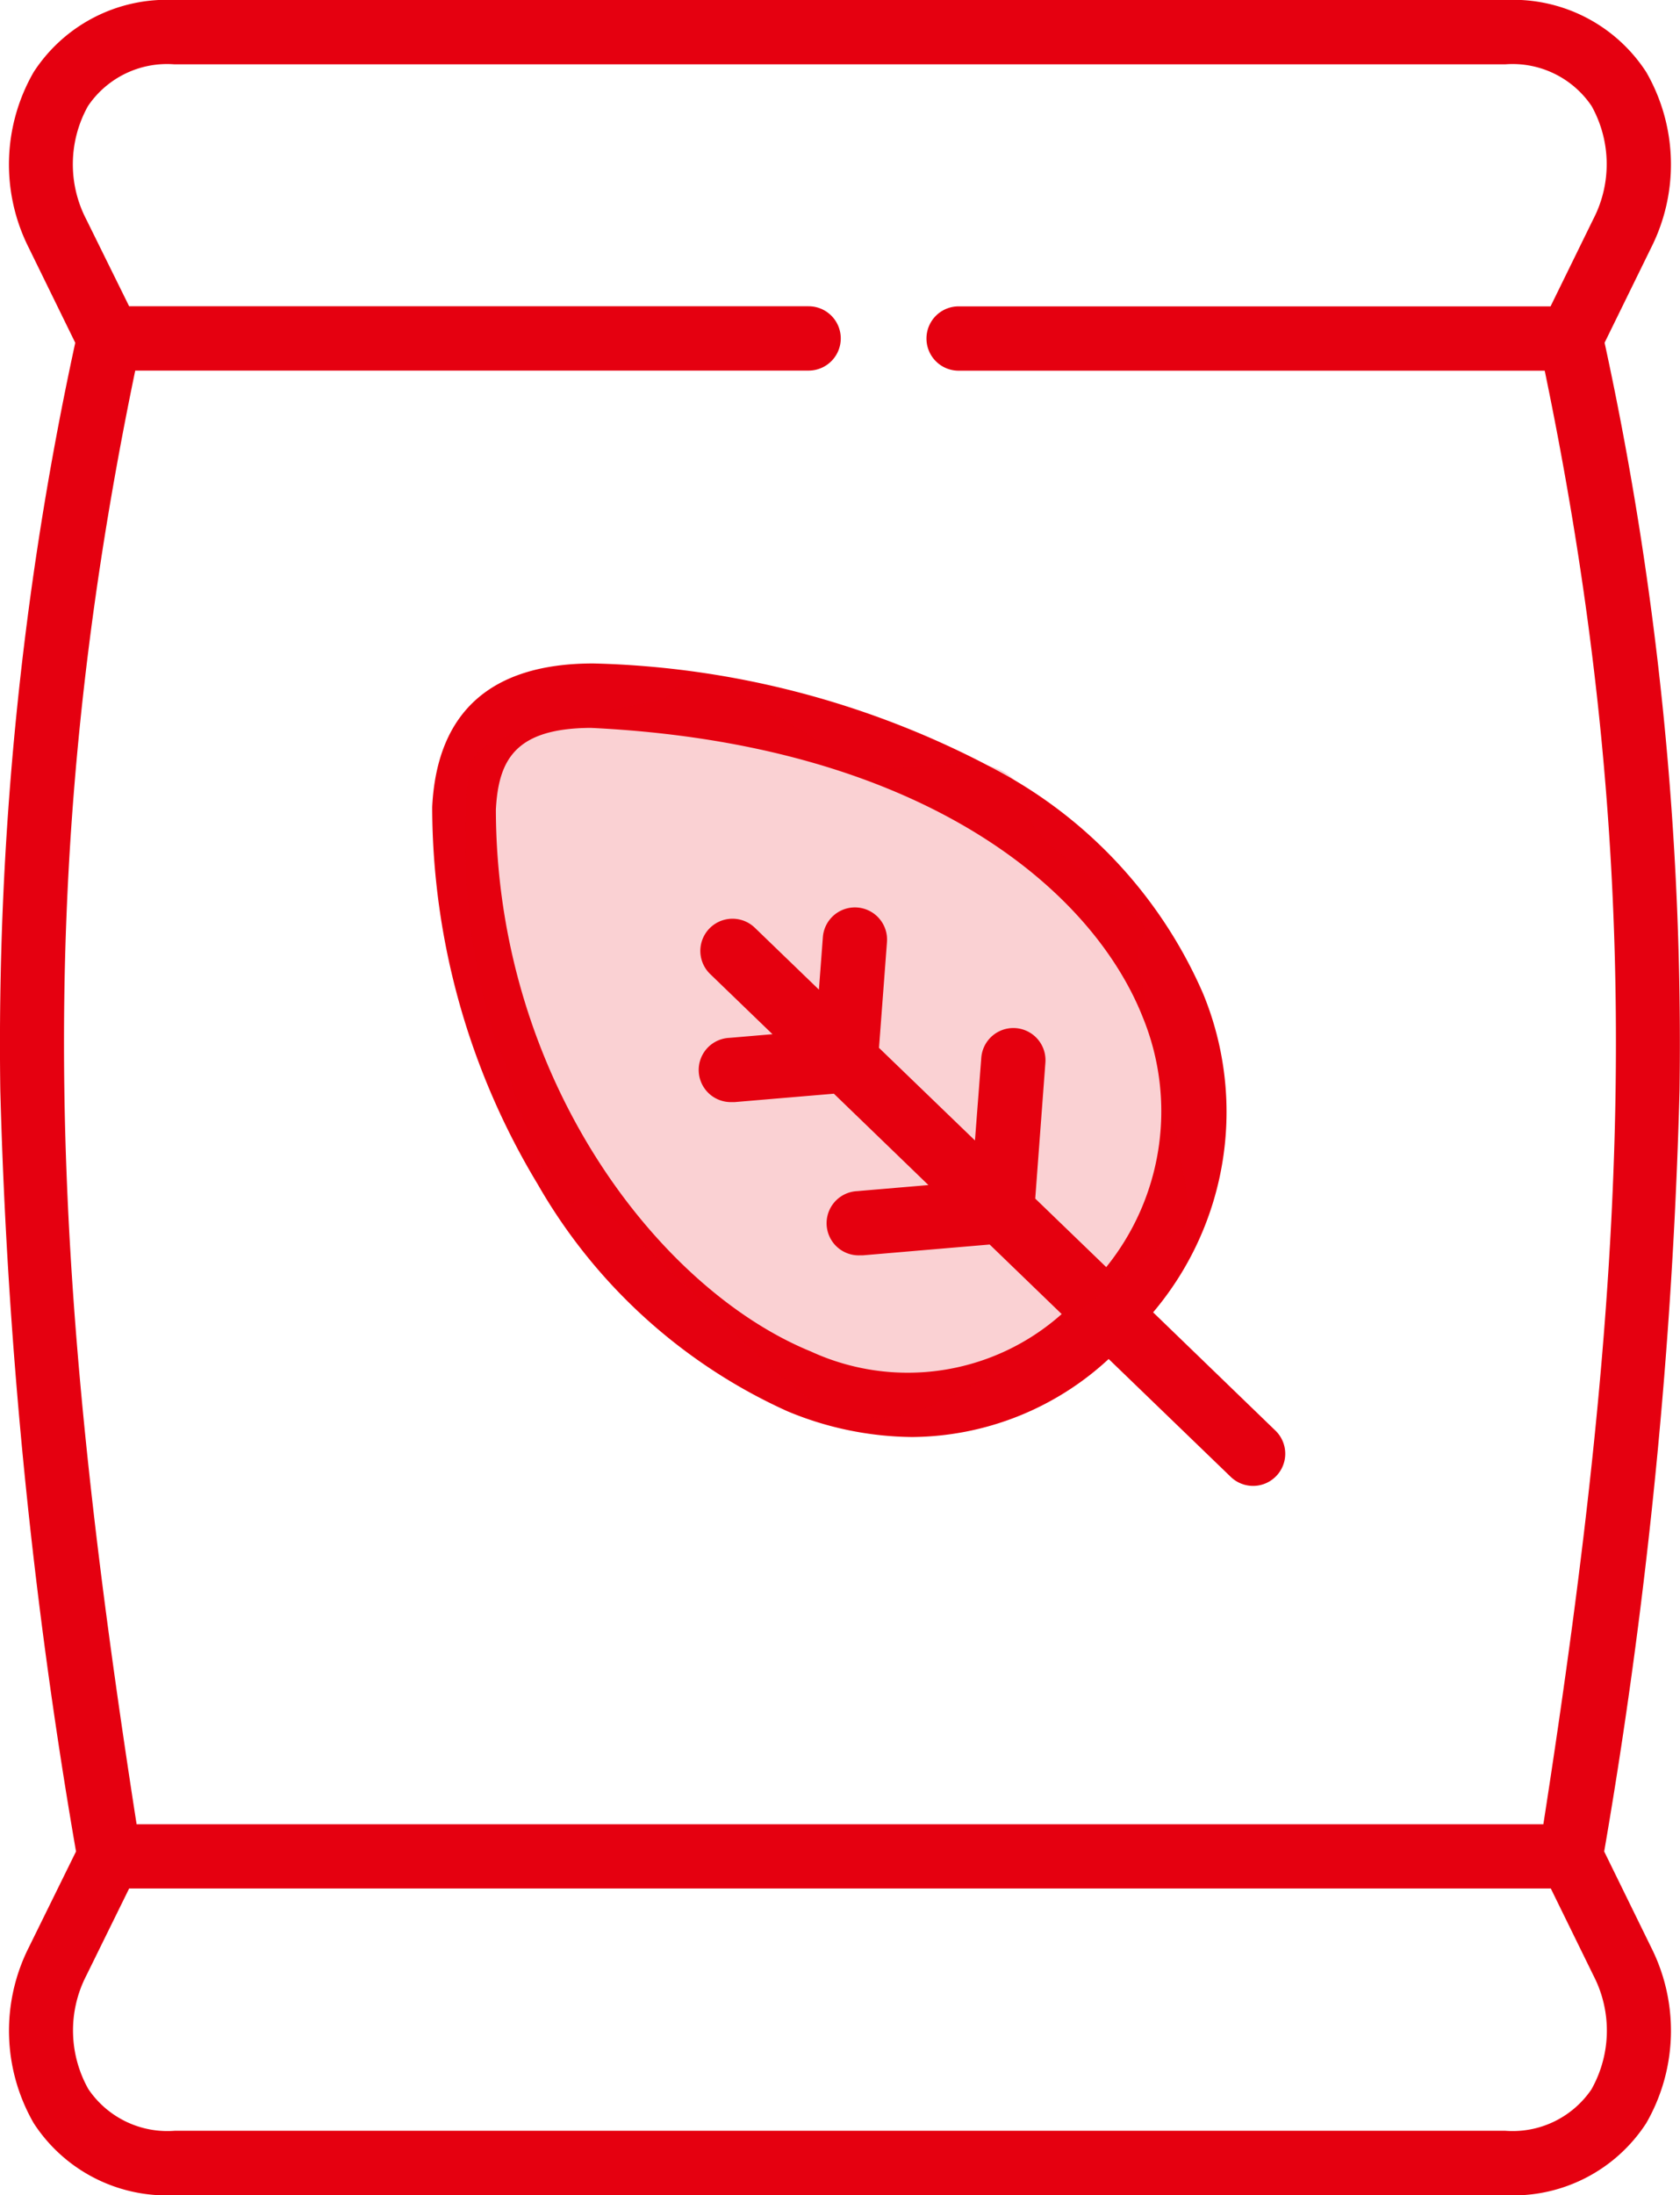 <svg id="ciconr16" xmlns="http://www.w3.org/2000/svg" width="33.107" height="43.242" viewBox="0 0 33.107 43.242">
  <path id="Path_7806" data-name="Path 7806" d="M31.623,6.751l.92-1.877a3.642,3.642,0,0,0-.1-3.455A3.124,3.124,0,0,0,29.667,0H3.443A3.124,3.124,0,0,0,.666,1.419a3.644,3.644,0,0,0-.1,3.456l.919,1.877A64.981,64.981,0,0,0,.008,21.479,104.211,104.211,0,0,0,1.5,36.471L.567,38.366a3.647,3.647,0,0,0,.1,3.458,3.125,3.125,0,0,0,2.776,1.418H29.667a3.124,3.124,0,0,0,2.776-1.418,3.648,3.648,0,0,0,.1-3.459l-.928-1.894A104.219,104.219,0,0,0,33.1,21.479,65,65,0,0,0,31.623,6.751Zm-.255,34.4a1.879,1.879,0,0,1-1.7.822H3.443a1.88,1.88,0,0,1-1.7-.822A2.357,2.357,0,0,1,1.7,38.922L2.547,37.2H30.563l.842,1.718a2.357,2.357,0,0,1-.037,2.231Zm-.952-5.216H2.694C1.038,25.295.561,17.448,2.667,7.3h13.27a.633.633,0,0,0,0-1.267H2.547L1.7,4.317a2.354,2.354,0,0,1,.036-2.228,1.88,1.88,0,0,1,1.7-.822H29.667a1.879,1.879,0,0,1,1.7.822A2.352,2.352,0,0,1,31.4,4.317l-.842,1.718H18.893a.633.633,0,1,0,0,1.267h11.55c2.106,10.146,1.629,17.992-.027,28.635Zm0,0" transform="translate(-0.002 0)" fill="#e50010"/>
  <path id="Path_7807" data-name="Path 7807" d="M115.054,167.524a6.109,6.109,0,0,0,.985-6.278,9.088,9.088,0,0,0-4.088-4.413,17.7,17.7,0,0,0-7.926-2.091h-.033c-1.994.009-3.052.96-3.145,2.828,0,.011,0,.021,0,.032A14.415,14.415,0,0,0,102.926,165a10.785,10.785,0,0,0,4.918,4.471,6.509,6.509,0,0,0,2.462.509,5.757,5.757,0,0,0,3.872-1.537l2.406,2.322a.633.633,0,1,0,.88-.912Zm-.917-.884-1.406-1.357.2-2.676a.633.633,0,0,0-1.263-.1l-.125,1.631-1.891-1.824.157-2.083a.633.633,0,1,0-1.263-.1l-.078,1.036-1.263-1.219a.633.633,0,1,0-.88.912l1.228,1.185-.847.072a.633.633,0,0,0,.052,1.265l.054,0,1.951-.165,1.863,1.8-1.4.119a.633.633,0,0,0,.053,1.265l.054,0,2.5-.213,1.419,1.37a4.562,4.562,0,0,1-4.942.737c-3-1.225-6.2-5.381-6.208-10.675.052-.985.387-1.6,1.869-1.609,6.48.31,9.869,3.149,10.879,5.7a4.884,4.884,0,0,1-.724,4.927Zm0,0" transform="translate(-92.33 -141.673)" fill="#e50010"/>
  <path id="Path_7808" data-name="Path 7808" d="M8.4,1.787c1.223,0,2.5-.473,2.76.974,0,.717,2.724,2.015,2.123,2.473-.361.285,1.323,5.712.707,5.712-.2,0-5.094,4.624-6.608,3.432-.337.98-4.858-4.67-5.315-4.176C1.541,10.769.7,7.116.514,6.911a13.358,13.358,0,0,1-.4-5.269C.331.6,4.135.549,4.135.22,4.89-.748,7.175,1.787,8.4,1.787Z" transform="matrix(1, -0.017, 0.017, 1, 9.1, 13.492)" fill="#e50010" opacity="0.18"/>
</svg>
